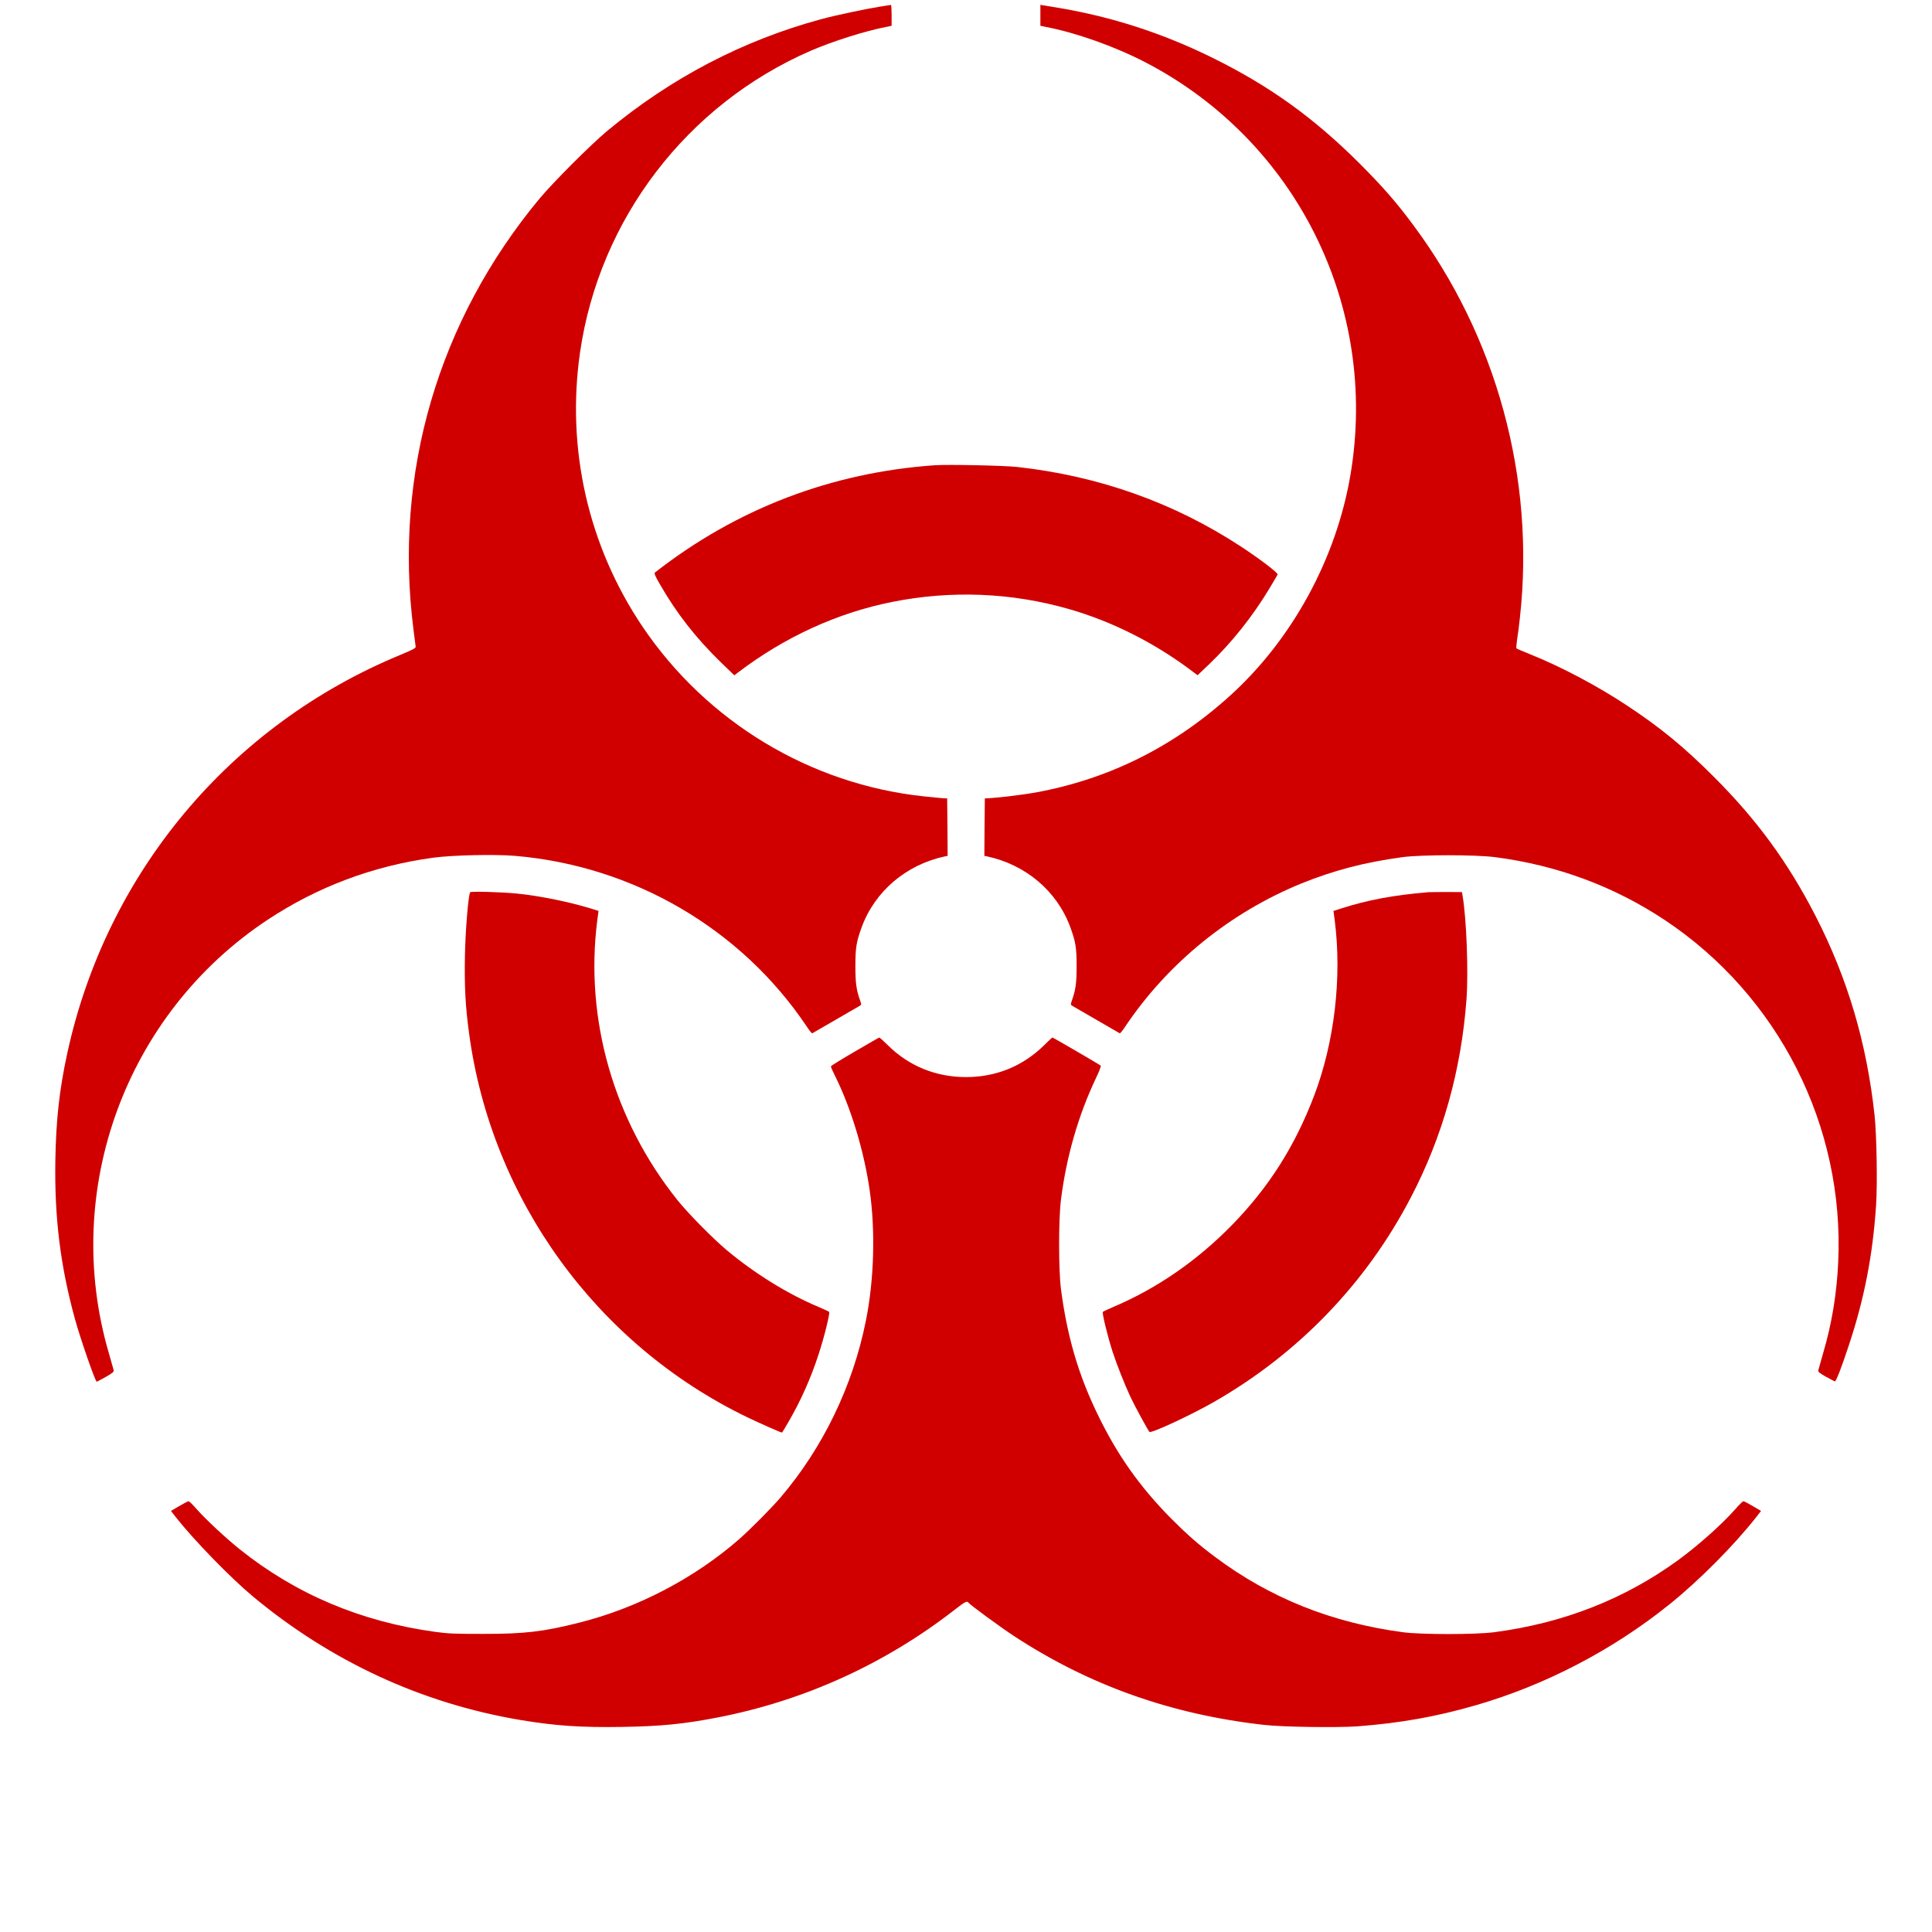 <?xml version="1.0" encoding="UTF-8" standalone="no"?>
<svg
   version="1.0"
   width="2000pt"
   height="2000pt"
   viewBox="0 0 2000 2000"
   preserveAspectRatio="xMidYMid meet"
   id="svg6"
   sodipodi:docname="Metasploit1.svg"
   inkscape:version="1.4 (e7c3feb100, 2024-10-09)"
   xmlns:inkscape="http://www.inkscape.org/namespaces/inkscape"
   xmlns:sodipodi="http://sodipodi.sourceforge.net/DTD/sodipodi-0.dtd"
   xmlns="http://www.w3.org/2000/svg"
   xmlns:svg="http://www.w3.org/2000/svg">
  <defs
     id="defs6" />
  <sodipodi:namedview
     id="namedview6"
     pagecolor="#ffffff"
     bordercolor="#000000"
     borderopacity="0.25"
     inkscape:showpageshadow="2"
     inkscape:pageopacity="0.0"
     inkscape:pagecheckerboard="0"
     inkscape:deskcolor="#d1d1d1"
     inkscape:document-units="pt"
     inkscape:zoom="0.217875"
     inkscape:cx="1333.3333"
     inkscape:cy="1333.3333"
     inkscape:window-width="1440"
     inkscape:window-height="832"
     inkscape:window-x="0"
     inkscape:window-y="0"
     inkscape:window-maximized="1"
     inkscape:current-layer="svg6" />
  <g
     transform="translate(0,2000) scale(0.1,-0.1)"
     fill="#000000"
     stroke="none"
     id="g6"
     style="fill:#d00000;fill-opacity:1">
    <path
       d="M9125 19934 c-159 -25 -476 -92 -630 -134 -809 -220 -1550 -608 -2210 -1156 -167 -139 -560 -532 -699 -699 -1050 -1264 -1512 -2841 -1306 -4460 12 -88 22 -168 23 -179 2 -15 -26 -30 -153 -83 -1767 -728 -3049 -2261 -3454 -4128 -81 -373 -116 -684 -123 -1105 -10 -594 51 -1091 203 -1645 56 -202 208 -643 225 -648 2 -1 44 21 92 48 72 41 87 54 84 70 -3 11 -26 92 -51 180 -492 1684 175 3508 1639 4480 518 344 1096 561 1719 646 196 27 644 37 849 19 1225 -104 2339 -755 3016 -1763 28 -43 55 -76 59 -74 67 38 473 273 489 283 21 13 22 15 7 56 -40 113 -49 182 -49 358 0 191 10 250 65 401 136 372 460 648 863 734 l27 5 -2 298 -3 297 -45 2 c-25 2 -112 10 -195 19 -1176 124 -2247 770 -2913 1756 -563 835 -792 1842 -647 2843 200 1377 1106 2562 2386 3119 224 97 563 205 777 246 l62 13 0 108 c0 60 -3 108 -7 108 -5 -1 -48 -8 -98 -15z"
       id="path1"
       style="fill:#d00000;fill-opacity:1" />
    <path
       d="M10770 19841 l0 -108 63 -13 c311 -60 712 -203 1022 -364 1565 -812 2419 -2529 2125 -4271 -147 -869 -604 -1706 -1249 -2289 -585 -529 -1254 -861 -2011 -1000 -124 -22 -371 -53 -480 -59 l-45 -2 -3 -297 -2 -298 27 -5 c403 -86 727 -362 863 -734 55 -151 65 -210 65 -401 0 -176 -9 -245 -49 -358 -15 -41 -14 -43 7 -56 16 -10 422 -245 489 -283 4 -2 31 31 59 74 441 656 1084 1177 1820 1477 336 136 655 220 1049 273 193 26 753 26 955 0 643 -83 1233 -302 1760 -652 1177 -784 1860 -2131 1794 -3541 -15 -328 -66 -635 -155 -939 -25 -88 -48 -169 -51 -180 -3 -16 12 -29 79 -67 46 -25 87 -47 92 -48 13 -2 70 145 145 373 160 482 247 928 282 1447 15 219 6 730 -15 930 -82 757 -280 1424 -615 2075 -284 551 -605 990 -1051 1435 -302 303 -551 508 -895 735 -304 202 -682 402 -1000 530 -77 31 -143 59 -147 63 -3 4 0 45 7 92 8 47 21 148 29 225 160 1445 -241 2914 -1115 4080 -172 231 -308 385 -543 621 -479 478 -934 805 -1531 1099 -514 253 -1041 423 -1595 515 -69 11 -137 22 -152 25 l-28 5 0 -109z"
       id="path2"
       style="fill:#d00000;fill-opacity:1" />
    <path
       d="M9680 15184 c-1072 -74 -2057 -451 -2899 -1110 -11 -9 -3 -30 49 -120 175 -305 373 -558 634 -812 l138 -133 36 28 c483 368 1028 618 1598 732 612 122 1234 97 1830 -74 456 -131 901 -357 1295 -658 l36 -27 115 109 c238 227 457 502 632 794 42 70 79 133 82 140 6 16 -190 165 -381 290 -692 453 -1466 729 -2315 823 -138 15 -714 27 -850 18z"
       id="path3"
       style="fill:#d00000;fill-opacity:1" />
    <path
       d="M4867 10763 c-19 -30 -49 -391 -54 -653 -6 -319 4 -523 43 -808 231 -1717 1321 -3221 2879 -3973 131 -63 348 -159 360 -159 2 0 30 46 63 103 130 223 235 457 316 707 57 173 121 430 109 440 -4 4 -53 26 -108 50 -316 132 -662 346 -949 586 -145 121 -400 380 -512 519 -661 825 -962 1874 -831 2898 l13 97 -66 21 c-223 70 -545 136 -780 159 -162 16 -476 25 -483 13z"
       id="path4"
       style="fill:#d00000;fill-opacity:1" />
    <path
       d="M14785 10764 c-362 -31 -622 -79 -900 -168 l-81 -26 13 -97 c76 -592 -3 -1263 -213 -1815 -200 -525 -470 -950 -853 -1342 -359 -366 -769 -650 -1216 -841 -60 -26 -114 -51 -118 -55 -11 -10 50 -257 101 -415 46 -139 121 -329 184 -465 42 -90 181 -346 197 -363 17 -18 434 176 671 312 873 501 1570 1225 2033 2111 331 633 524 1322 578 2055 21 285 0 836 -40 1069 l-7 41 -154 1 c-85 0 -173 -1 -195 -2z"
       id="path5"
       style="fill:#d00000;fill-opacity:1" />
    <path
       d="M8850 9115 c-134 -78 -246 -147 -248 -153 -2 -6 15 -46 37 -89 169 -336 307 -791 365 -1203 59 -415 44 -923 -40 -1340 -135 -677 -445 -1318 -886 -1834 -96 -112 -314 -331 -429 -432 -465 -405 -1054 -712 -1658 -863 -370 -93 -560 -115 -986 -115 -295 0 -361 2 -500 21 -771 106 -1444 391 -2026 857 -143 115 -349 307 -439 409 -41 47 -80 86 -87 86 -7 1 -51 -22 -98 -50 l-85 -50 47 -61 c186 -237 567 -629 798 -822 811 -675 1750 -1109 2770 -1281 365 -61 633 -79 1058 -72 403 7 630 29 987 98 897 174 1736 556 2458 1119 100 78 124 90 137 70 12 -20 327 -251 467 -343 777 -511 1630 -815 2593 -923 193 -22 756 -30 967 -15 437 33 812 99 1221 217 722 208 1424 574 2012 1048 309 249 667 610 898 904 l47 61 -85 50 c-47 28 -91 51 -98 50 -7 0 -46 -39 -87 -86 -135 -153 -383 -374 -590 -525 -555 -403 -1187 -651 -1905 -745 -195 -25 -749 -25 -940 0 -737 98 -1380 355 -1947 780 -172 128 -293 235 -460 403 -325 330 -555 657 -758 1078 -199 411 -313 805 -377 1291 -25 199 -26 718 0 925 56 446 180 876 364 1263 34 71 53 121 47 126 -10 10 -493 291 -500 291 -2 0 -41 -36 -86 -81 -220 -216 -497 -329 -808 -329 -311 0 -592 114 -810 331 -44 43 -83 79 -88 78 -4 0 -117 -65 -252 -144z"
       id="path6"
       style="fill:#d00000;fill-opacity:1" />
  </g>
</svg>
